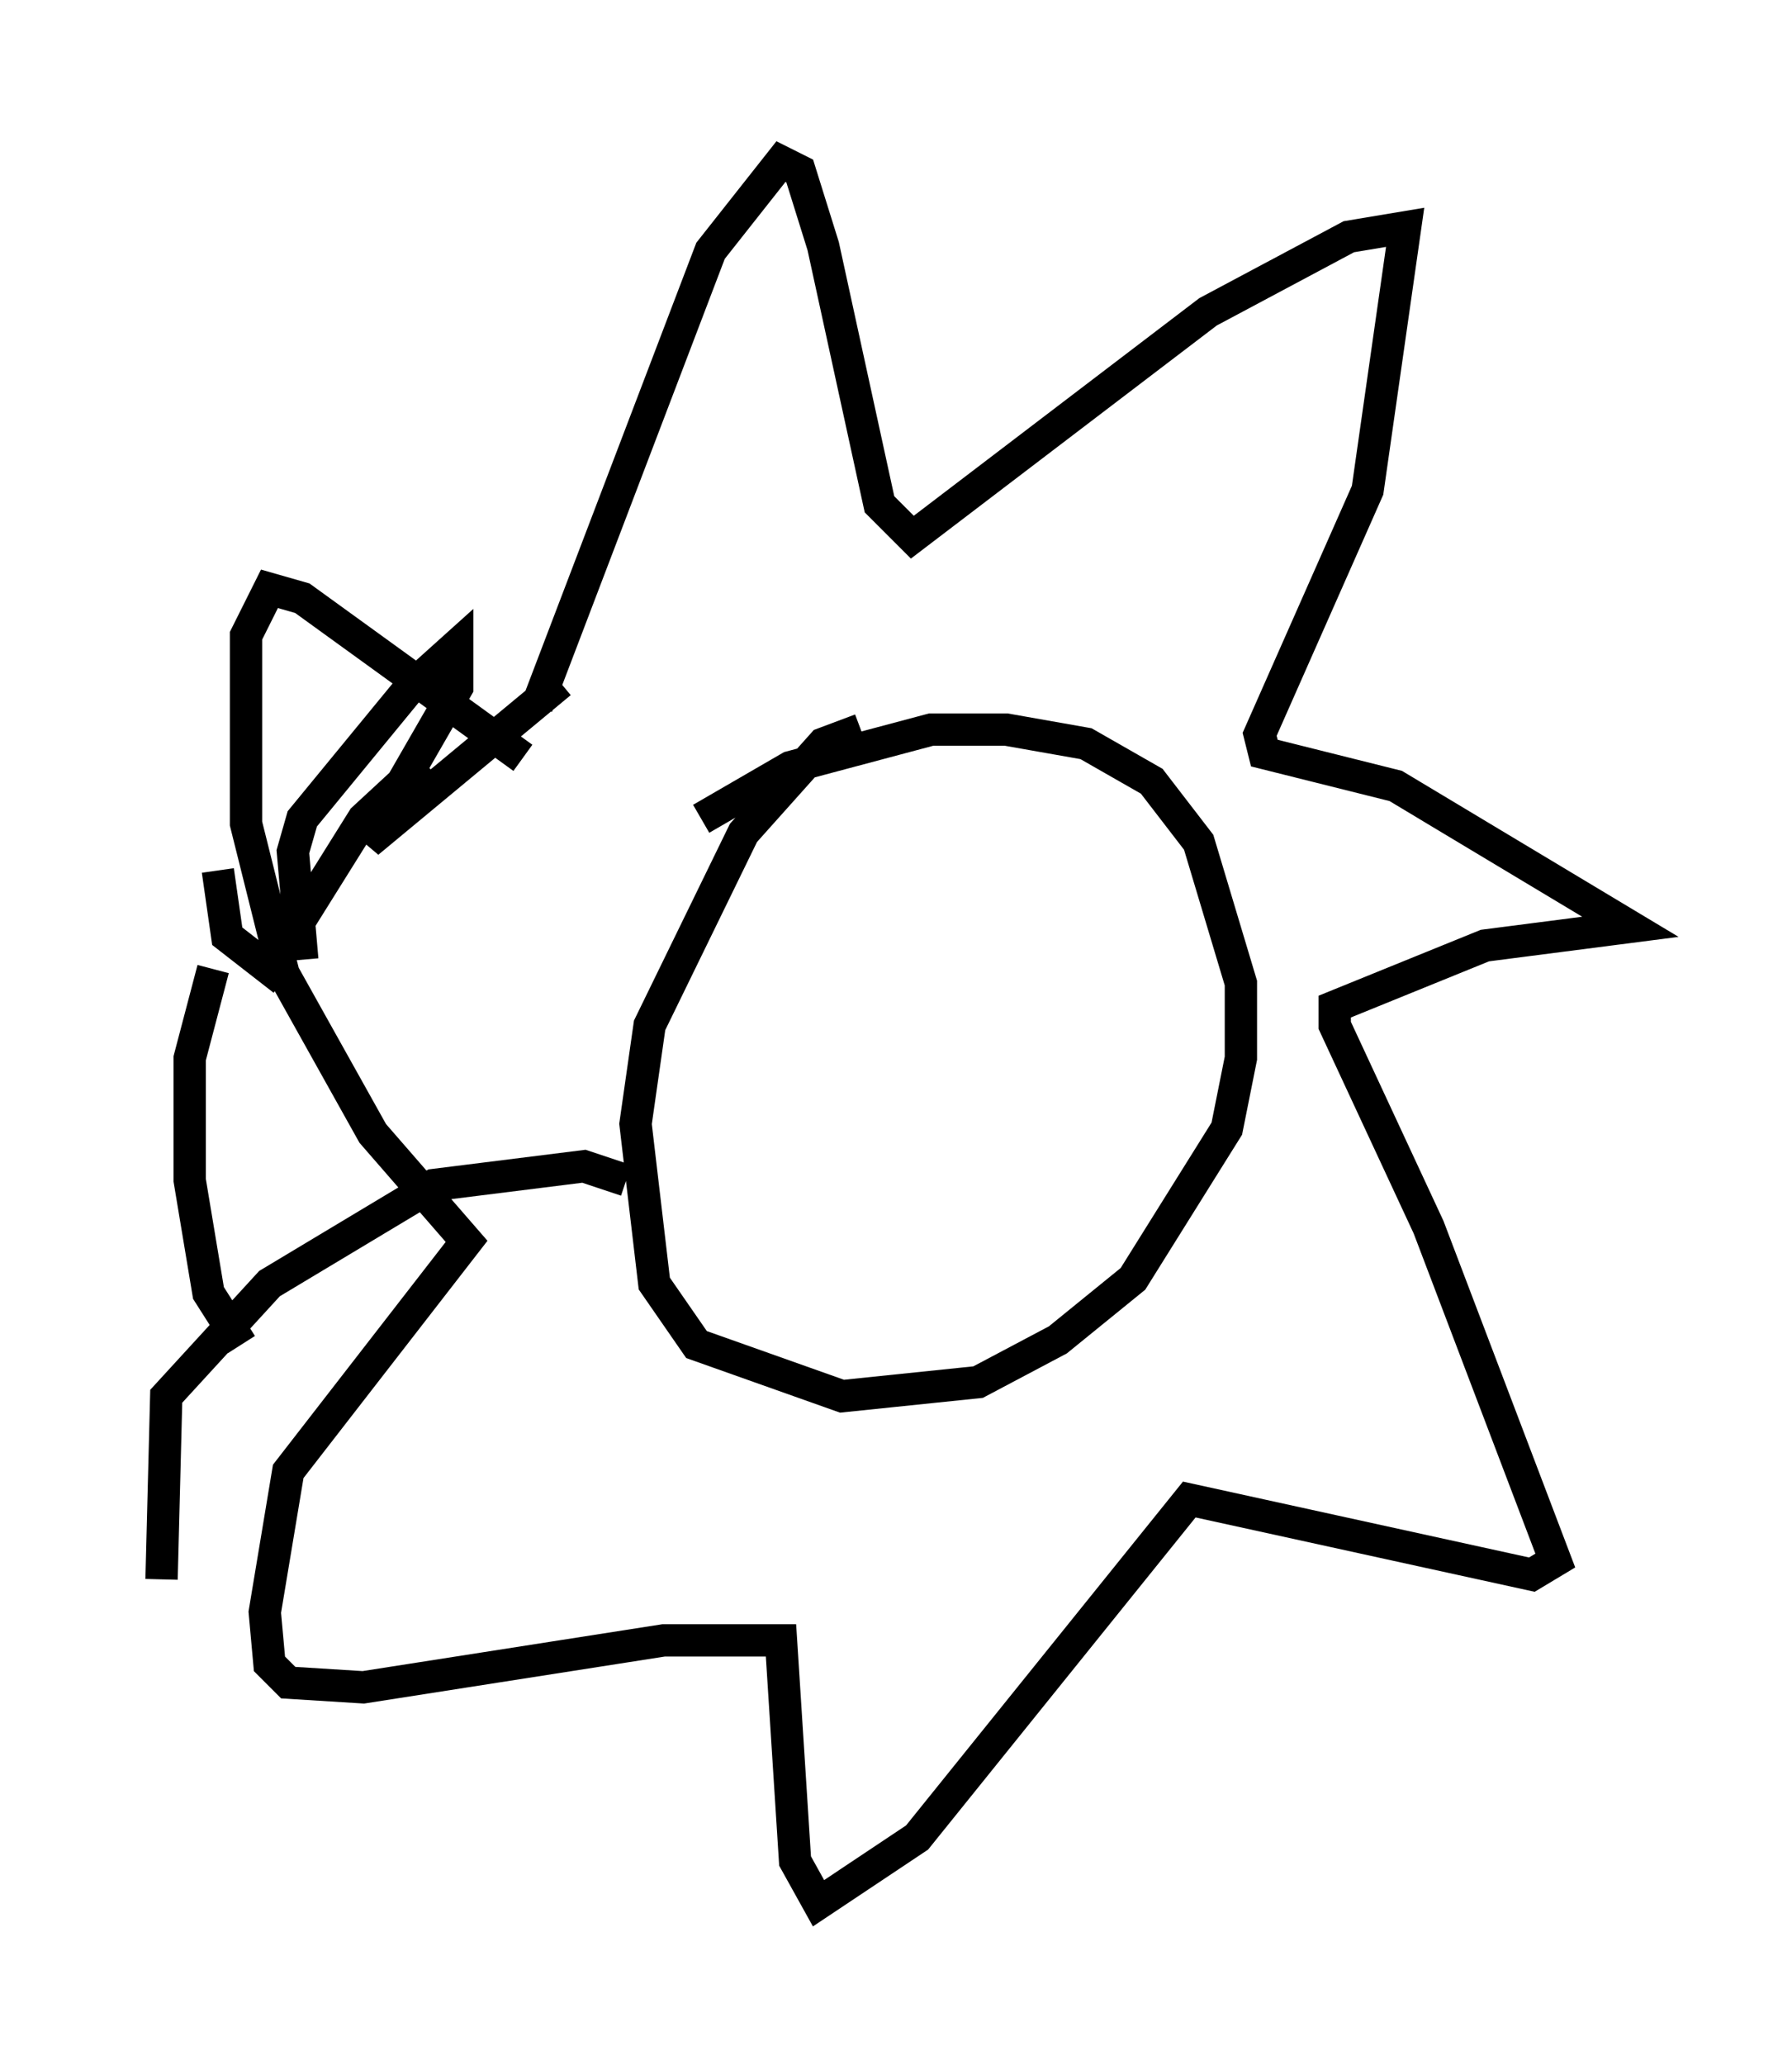 <?xml version="1.0" encoding="utf-8" ?>
<svg baseProfile="full" height="63.888" version="1.1" width="55.464" xmlns="http://www.w3.org/2000/svg" xmlns:ev="http://www.w3.org/2001/xml-events" xmlns:xlink="http://www.w3.org/1999/xlink"><defs /><rect fill="white" height="63.888" width="55.464" x="0" y="0" /><path d="M29.547, 22.575 m-2.905, 0.0 l-1.162, 0.436 -2.469, 2.76 l-2.905, 5.955 -0.436, 3.05 l0.581, 4.939 1.307, 1.888 l4.503, 1.598 4.212, -0.436 l2.469, -1.307 2.324, -1.888 l2.905, -4.648 0.436, -2.179 l0.0, -2.324 -1.307, -4.358 l-1.453, -1.888 -2.034, -1.162 l-2.469, -0.436 -2.324, 0.0 l-4.358, 1.162 -2.76, 1.598 m-5.084, -3.486 l5.374, -14.089 2.179, -2.76 l0.581, 0.291 0.726, 2.324 l1.743, 7.989 1.017, 1.017 l9.151, -6.972 4.358, -2.324 l1.743, -0.291 -1.162, 8.134 l-3.341, 7.553 0.145, 0.581 l4.067, 1.017 7.263, 4.358 l-4.503, 0.581 -4.648, 1.888 l0.0, 0.581 2.905, 6.246 l3.922, 10.313 -0.726, 0.436 l-10.603, -2.324 -8.425, 10.458 l-3.05, 2.034 -0.726, -1.307 l-0.436, -6.827 -3.631, 0.0 l-9.296, 1.453 -2.324, -0.145 l-0.581, -0.581 -0.145, -1.598 l0.726, -4.358 5.52, -7.117 l-2.905, -3.341 -2.76, -4.939 l-1.162, -4.648 0.0, -5.81 l0.726, -1.453 1.017, 0.291 l6.827, 4.939 m3.196, 13.073 l-1.307, -0.436 -4.648, 0.581 l-5.084, 3.05 -3.196, 3.486 l-0.145, 5.665 m2.469, -7.263 l-1.017, -1.598 -0.581, -3.486 l0.0, -3.777 0.726, -2.76 m0.145, -3.05 l0.291, 2.034 1.307, 1.017 l2.905, -4.648 1.888, -1.743 m-3.777, 6.101 l-0.291, -3.341 0.291, -1.017 l3.341, -4.067 1.453, -1.307 l0.0, 1.307 -2.76, 4.793 l5.955, -4.939 " fill="none" stroke="black" stroke-width="1" /></svg>